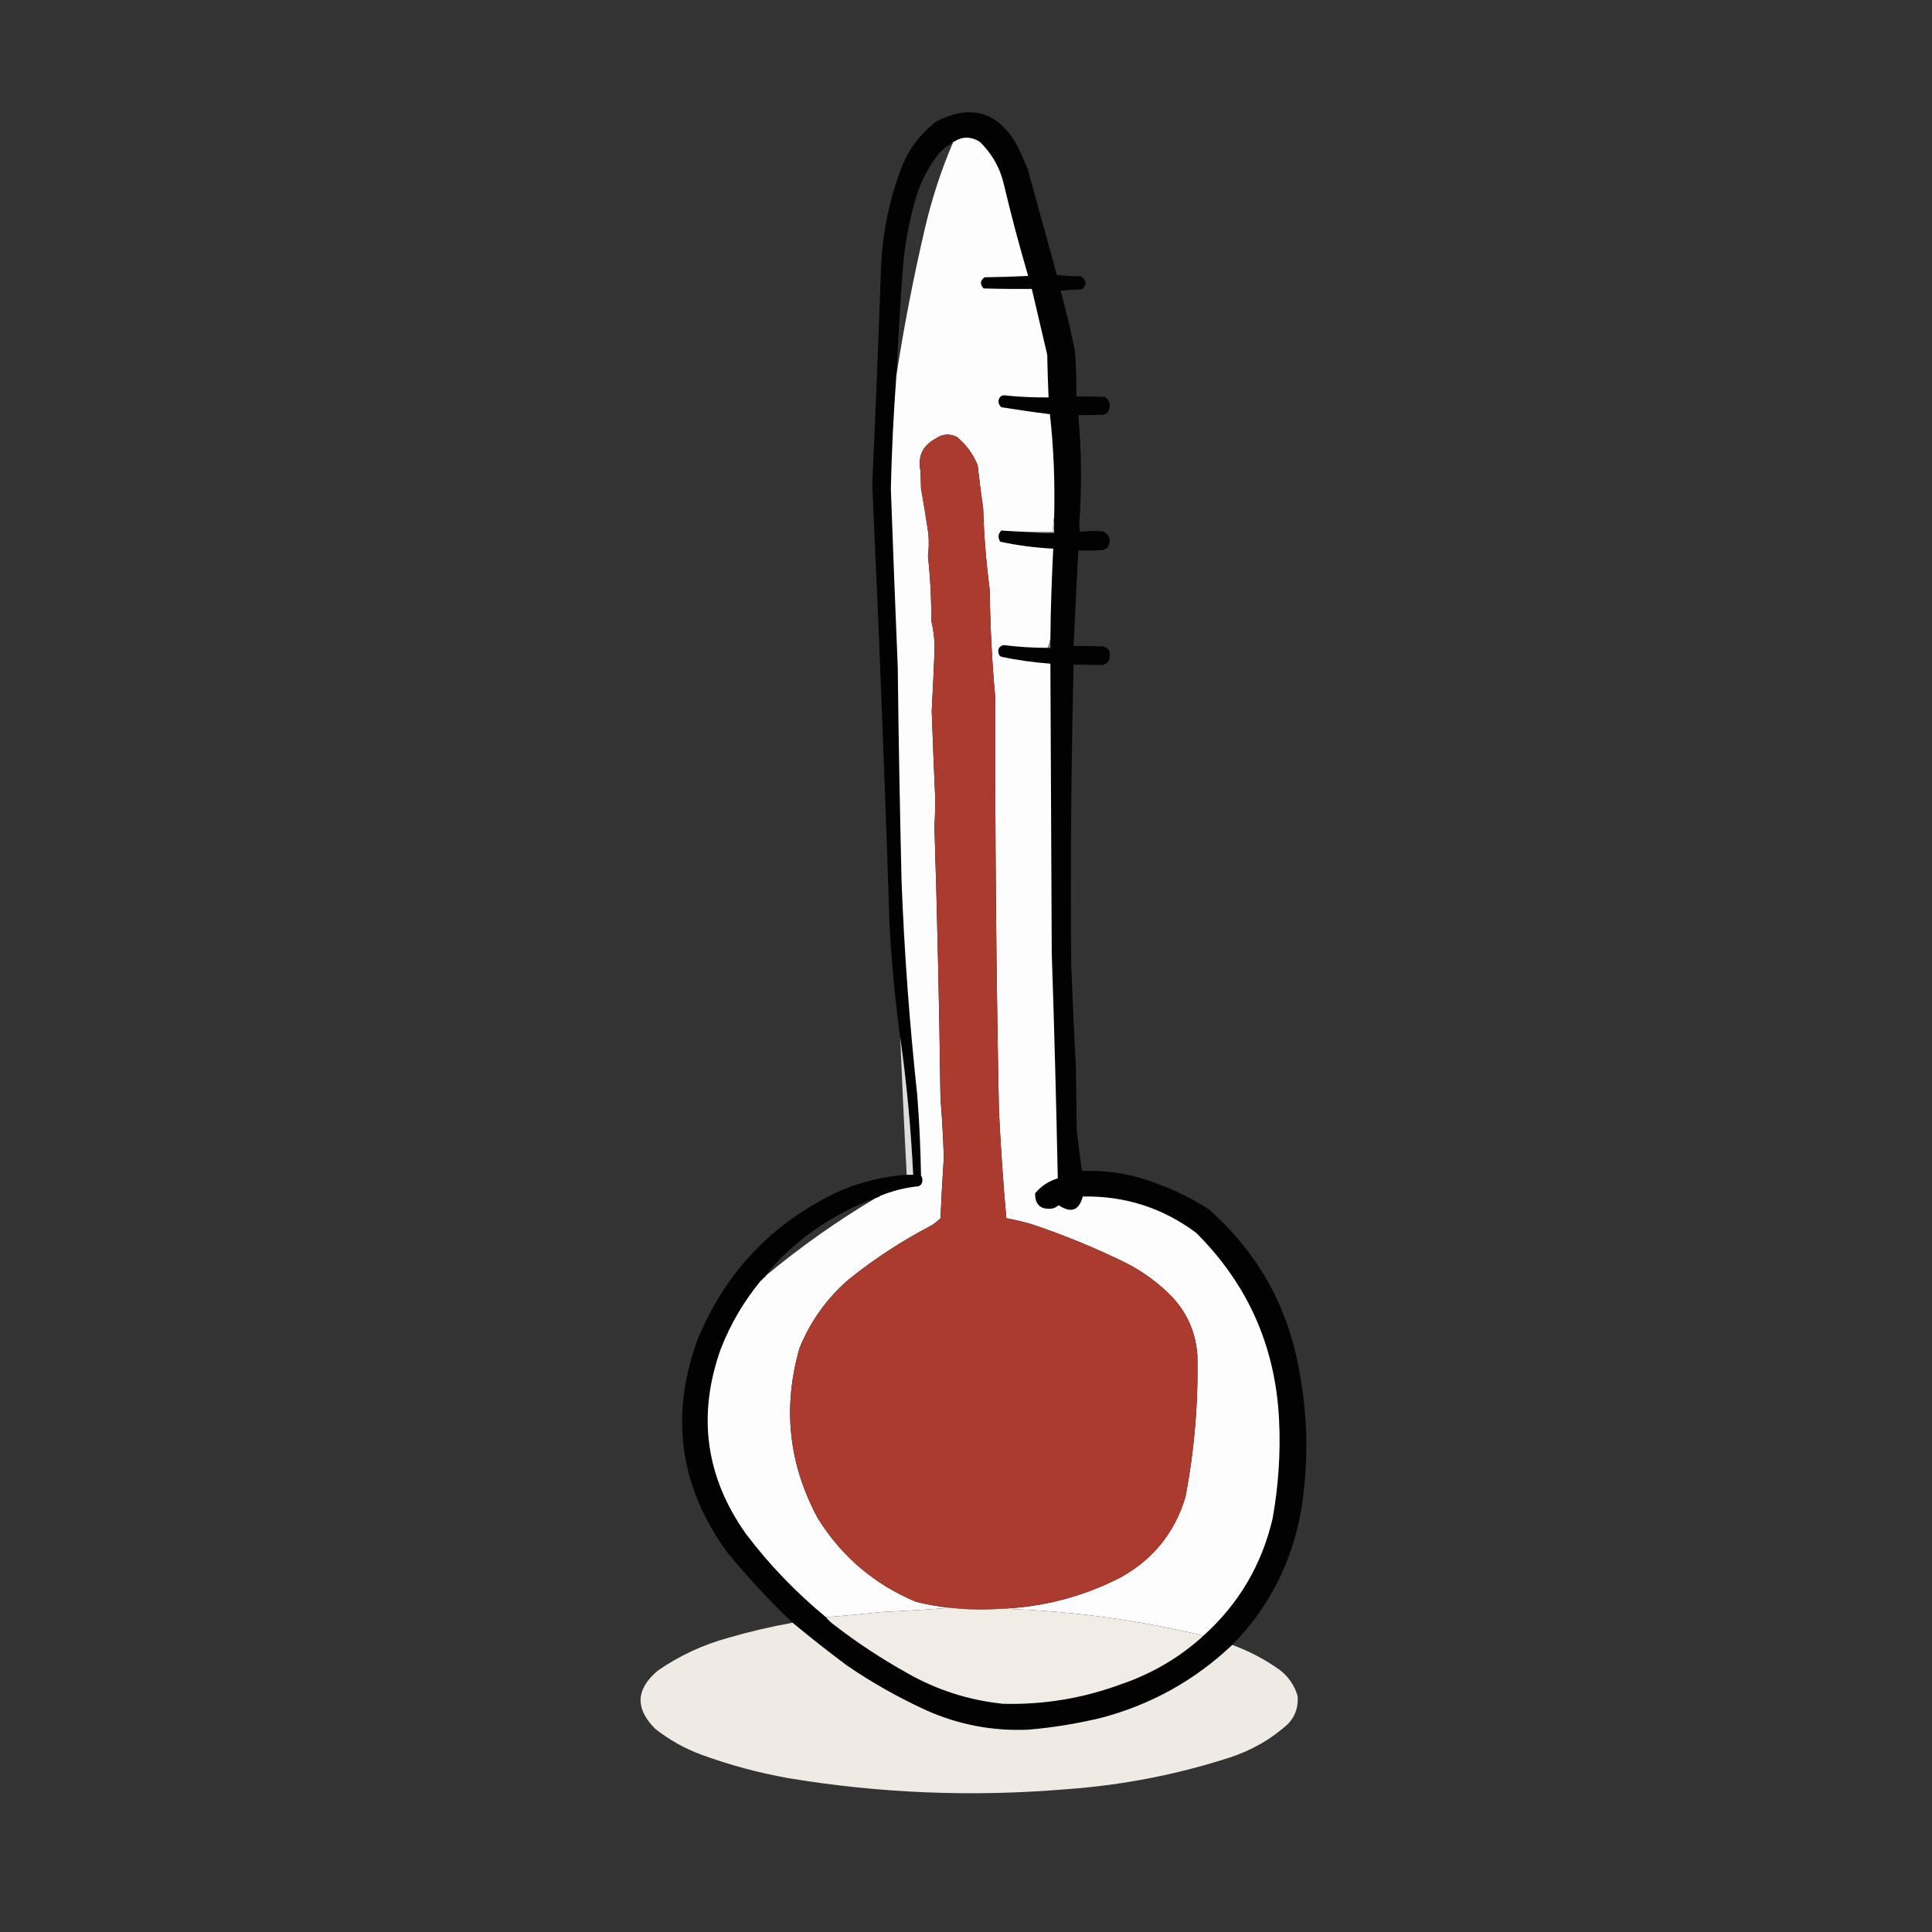 <?xml version="1.0" encoding="UTF-8"?>
<svg xmlns="http://www.w3.org/2000/svg" xmlns:xlink="http://www.w3.org/1999/xlink" width="50pt" height="50pt" viewBox="0 0 50 50" version="1.1">
<rect x="0" y="0" width="50" height="50" fill="#333333" stroke="none"/>
<defs>
<filter id="alpha" filterUnits="objectBoundingBox" x="0%" y="0%" width="100%" height="100%">
  <feColorMatrix type="matrix" in="SourceGraphic" values="0 0 0 0 1 0 0 0 0 1 0 0 0 0 1 0 0 0 1 0"/>
</filter>
<mask id="mask0">
  <g filter="url(#alpha)">
<rect x="0" y="0" width="50" height="50" style="fill:rgb(0%,0%,0%);fill-opacity:0.984;stroke:none;"/>
  </g>
</mask>
<clipPath id="clip1">
  <rect width="50" height="50"/>
</clipPath>
<g id="surface6" clip-path="url(#clip1)">
<path style=" stroke:none;fill-rule:evenodd;fill:rgb(0.392%,0.392%,0.392%);fill-opacity:1;" d="M 31.891 42.57 C 30.926 43.484 29.801 44.113 28.504 44.457 C 27.871 44.609 27.23 44.715 26.586 44.766 C 25.672 44.801 24.801 44.633 23.969 44.262 C 23.254 43.934 22.574 43.551 21.926 43.109 C 21.445 42.75 20.973 42.379 20.512 41.996 C 19.91 41.422 19.344 40.812 18.82 40.172 C 17.586 38.48 17.332 36.648 18.051 34.672 C 18.777 32.91 20.008 31.625 21.734 30.82 C 22.289 30.586 22.863 30.445 23.465 30.402 C 23.52 30.402 23.574 30.402 23.633 30.402 C 23.574 29.207 23.465 28.023 23.297 26.848 C 23.164 25.871 23.07 24.887 23.02 23.895 C 22.898 20.113 22.75 16.332 22.574 12.555 C 22.66 10.637 22.738 8.723 22.805 6.805 C 22.855 5.953 23.031 5.129 23.332 4.332 C 23.523 3.852 23.824 3.457 24.23 3.145 C 25.137 2.68 25.84 2.891 26.332 3.781 C 26.43 3.977 26.516 4.176 26.598 4.379 C 26.848 5.293 27.102 6.207 27.352 7.117 C 27.559 7.137 27.77 7.148 27.977 7.152 C 28.125 7.254 28.133 7.367 28 7.488 C 27.816 7.492 27.633 7.504 27.449 7.523 C 27.59 8.039 27.715 8.562 27.82 9.086 C 27.848 9.477 27.863 9.867 27.855 10.262 C 28.105 10.258 28.352 10.262 28.602 10.273 C 28.723 10.375 28.75 10.5 28.684 10.645 C 28.656 10.684 28.621 10.711 28.578 10.73 C 28.352 10.742 28.129 10.746 27.906 10.742 C 27.992 11.688 28 12.637 27.93 13.586 C 27.938 13.645 27.945 13.707 27.953 13.766 C 28.152 13.738 28.352 13.734 28.551 13.754 C 28.73 13.855 28.766 13.996 28.66 14.176 C 28.625 14.199 28.59 14.219 28.551 14.234 C 28.336 14.246 28.121 14.25 27.906 14.246 C 27.863 15.07 27.824 15.895 27.785 16.719 C 28.039 16.715 28.297 16.719 28.551 16.73 C 28.672 16.762 28.73 16.844 28.719 16.973 C 28.719 17.102 28.656 17.184 28.527 17.211 C 28.281 17.207 28.031 17.203 27.785 17.199 C 27.723 19.789 27.699 22.383 27.723 24.977 C 27.758 25.863 27.797 26.754 27.844 27.641 C 27.852 28.184 27.859 28.73 27.867 29.273 C 27.906 29.617 27.953 29.961 28 30.305 C 28.688 30.277 29.352 30.395 29.992 30.652 C 30.453 30.82 30.883 31.035 31.289 31.301 C 32.594 32.457 33.379 33.898 33.652 35.633 C 33.852 36.777 33.859 37.922 33.676 39.066 C 33.441 40.426 32.848 41.594 31.891 42.57 Z M 24.664 3.684 C 24.355 4.406 24.113 5.152 23.934 5.918 C 23.641 7.176 23.395 8.438 23.199 9.711 C 23.242 8.836 23.293 7.965 23.355 7.094 C 23.398 6.406 23.52 5.734 23.715 5.078 C 23.848 4.66 24.047 4.285 24.316 3.949 C 24.422 3.848 24.539 3.758 24.664 3.684 Z M 22.672 31 C 21.664 31.598 20.715 32.27 19.816 33.016 C 19.977 32.797 20.16 32.594 20.367 32.406 C 21.039 31.785 21.809 31.316 22.672 31 Z M 22.672 31 "/>
</g>
<mask id="mask1">
  <g filter="url(#alpha)">
<rect x="0" y="0" width="50" height="50" style="fill:rgb(0%,0%,0%);fill-opacity:0.906;stroke:none;"/>
  </g>
</mask>
<clipPath id="clip2">
  <rect width="50" height="50"/>
</clipPath>
<g id="surface9" clip-path="url(#clip2)">
<path style=" stroke:none;fill-rule:evenodd;fill:rgb(93.333%,93.333%,93.333%);fill-opacity:1;" d="M 23.297 26.848 C 23.465 28.023 23.574 29.207 23.633 30.402 C 23.574 30.402 23.52 30.402 23.465 30.402 C 23.402 29.219 23.348 28.031 23.297 26.848 Z M 23.297 26.848 "/>
</g>
<mask id="mask2">
  <g filter="url(#alpha)">
<rect x="0" y="0" width="50" height="50" style="fill:rgb(0%,0%,0%);fill-opacity:0.992;stroke:none;"/>
  </g>
</mask>
<clipPath id="clip3">
  <rect width="50" height="50"/>
</clipPath>
<g id="surface12" clip-path="url(#clip3)">
<path style=" stroke:none;fill-rule:evenodd;fill:rgb(94.51%,92.941%,90.196%);fill-opacity:1;" d="M 20.512 41.996 C 20.973 42.379 21.445 42.75 21.926 43.109 C 22.574 43.551 23.254 43.934 23.969 44.262 C 24.801 44.633 25.672 44.801 26.586 44.766 C 27.23 44.715 27.871 44.609 28.504 44.457 C 29.801 44.113 30.926 43.484 31.891 42.57 C 32.336 42.734 32.754 42.953 33.137 43.23 C 33.355 43.406 33.504 43.625 33.582 43.891 C 33.605 44.168 33.527 44.406 33.34 44.609 C 32.898 45.012 32.391 45.301 31.816 45.488 C 30.441 45.93 29.035 46.203 27.594 46.305 C 25.18 46.508 22.777 46.414 20.391 46.016 C 19.629 45.879 18.887 45.68 18.16 45.414 C 17.723 45.254 17.32 45.027 16.957 44.742 C 16.43 44.215 16.453 43.711 17.031 43.23 C 17.582 42.852 18.18 42.57 18.832 42.391 C 19.383 42.23 19.945 42.098 20.512 41.996 Z M 20.512 41.996 "/>
</g>
</defs>
<g id="surface1">
<use xlink:href="#surface6" mask="url(#mask0)"/>
<path style=" stroke:none;fill-rule:evenodd;fill:rgb(99.608%,99.216%,99.216%);fill-opacity:1;" d="M 27.281 13.383 C 27.258 13.504 27.25 13.633 27.258 13.766 C 27.031 13.766 26.809 13.766 26.586 13.766 C 26.359 13.758 26.133 13.746 25.914 13.73 C 25.828 13.82 25.82 13.914 25.887 14.02 C 26.34 14.117 26.797 14.176 27.258 14.199 C 27.219 14.973 27.191 15.75 27.184 16.527 C 27.172 16.609 27.148 16.691 27.113 16.766 C 26.73 16.766 26.352 16.742 25.973 16.695 C 25.848 16.73 25.809 16.809 25.852 16.934 C 25.863 16.961 25.883 16.984 25.914 16.996 C 26.332 17.086 26.758 17.145 27.184 17.176 C 27.195 19.672 27.207 22.168 27.219 24.664 C 27.285 26.609 27.336 28.551 27.375 30.496 C 27.141 30.566 26.945 30.695 26.789 30.883 C 26.785 31.18 26.934 31.312 27.23 31.277 C 27.297 31.262 27.352 31.234 27.398 31.191 C 27.719 31.406 27.926 31.328 28.023 30.965 C 29.109 30.945 30.086 31.258 30.953 31.902 C 32.289 33.23 33.008 34.84 33.102 36.738 C 33.145 37.602 33.086 38.457 32.934 39.305 C 32.652 40.504 32.055 41.512 31.145 42.332 C 29.43 41.918 27.695 41.688 25.938 41.633 C 27.012 41.586 28.027 41.32 28.984 40.832 C 29.828 40.371 30.395 39.676 30.676 38.754 C 30.91 37.543 31.012 36.316 30.988 35.082 C 30.949 34.5 30.734 33.996 30.34 33.57 C 29.992 33.211 29.598 32.922 29.152 32.691 C 28.359 32.301 27.543 31.965 26.703 31.684 C 26.484 31.621 26.266 31.566 26.043 31.527 C 25.961 30.602 25.898 29.676 25.852 28.746 C 25.781 25.184 25.75 21.625 25.758 18.062 C 25.672 17.129 25.625 16.191 25.613 15.254 C 25.523 14.562 25.465 13.863 25.445 13.168 C 25.391 12.789 25.344 12.414 25.301 12.039 C 25.18 11.746 25 11.504 24.762 11.305 C 24.566 11.215 24.383 11.23 24.207 11.355 C 23.875 11.535 23.746 11.816 23.824 12.195 C 23.828 12.344 23.832 12.488 23.836 12.637 C 23.906 13.031 23.969 13.422 24.027 13.812 C 24.043 14.012 24.039 14.207 24.016 14.402 C 24.078 14.957 24.105 15.512 24.102 16.07 C 24.168 16.34 24.195 16.609 24.184 16.887 C 24.164 17.391 24.141 17.895 24.113 18.398 C 24.141 19.18 24.172 19.961 24.207 20.738 C 24.203 20.965 24.195 21.188 24.184 21.41 C 24.258 23.75 24.309 26.09 24.34 28.434 C 24.383 28.941 24.41 29.449 24.426 29.957 C 24.391 30.48 24.363 31.004 24.34 31.527 C 24.27 31.598 24.195 31.656 24.113 31.711 C 23.355 32.105 22.641 32.57 21.977 33.102 C 21.402 33.594 20.977 34.191 20.691 34.891 C 20.25 36.43 20.41 37.902 21.172 39.305 C 21.789 40.289 22.633 41.004 23.703 41.453 C 23.996 41.527 24.293 41.578 24.594 41.609 C 24.004 41.656 23.41 41.691 22.816 41.719 C 22.336 41.77 21.855 41.816 21.375 41.852 C 20.598 41.211 19.906 40.492 19.301 39.691 C 18.258 38.215 18.043 36.625 18.652 34.914 C 18.906 34.262 19.254 33.672 19.695 33.137 C 19.711 33.137 19.719 33.129 19.719 33.113 C 19.734 33.113 19.742 33.105 19.742 33.09 C 19.758 33.09 19.766 33.082 19.766 33.066 C 19.781 33.066 19.793 33.059 19.793 33.043 C 19.809 33.043 19.816 33.035 19.816 33.016 C 20.715 32.27 21.664 31.598 22.672 31 C 22.695 31.004 22.711 30.996 22.719 30.977 C 22.742 30.98 22.758 30.973 22.77 30.953 C 23.09 30.82 23.426 30.734 23.777 30.699 C 23.844 30.668 23.875 30.613 23.871 30.531 C 23.871 30.492 23.859 30.457 23.836 30.426 C 23.824 29.727 23.793 29.031 23.738 28.336 C 23.539 26.492 23.402 24.645 23.332 22.793 C 23.289 20.953 23.254 19.109 23.234 17.27 C 23.172 15.73 23.109 14.191 23.055 12.648 C 23.078 11.668 23.125 10.688 23.199 9.711 C 23.395 8.438 23.641 7.176 23.934 5.918 C 24.113 5.152 24.355 4.406 24.664 3.684 C 24.891 3.527 25.121 3.523 25.359 3.672 C 25.664 3.969 25.871 4.324 25.973 4.742 C 26.164 5.547 26.375 6.348 26.609 7.141 C 26.23 7.16 25.855 7.172 25.48 7.176 C 25.363 7.262 25.355 7.359 25.457 7.465 C 25.871 7.477 26.289 7.48 26.703 7.477 C 26.836 8.047 26.969 8.613 27.102 9.18 C 27.109 9.551 27.121 9.918 27.137 10.285 C 26.773 10.289 26.414 10.273 26.055 10.238 C 25.93 10.211 25.855 10.258 25.84 10.383 C 25.84 10.445 25.867 10.496 25.914 10.539 C 26.332 10.605 26.754 10.668 27.172 10.719 C 27.27 11.602 27.305 12.492 27.281 13.383 Z M 27.281 13.383 "/>
<path style=" stroke:none;fill-rule:evenodd;fill:rgb(66.667%,23.137%,18.039%);fill-opacity:1;" d="M 25.938 41.633 C 25.488 41.668 25.039 41.66 24.594 41.609 C 24.293 41.578 23.996 41.527 23.703 41.453 C 22.633 41.004 21.789 40.289 21.172 39.305 C 20.41 37.902 20.25 36.43 20.691 34.891 C 20.977 34.191 21.402 33.594 21.977 33.102 C 22.641 32.57 23.355 32.105 24.113 31.711 C 24.195 31.656 24.27 31.598 24.34 31.527 C 24.363 31.004 24.391 30.48 24.426 29.957 C 24.41 29.449 24.383 28.941 24.34 28.434 C 24.309 26.09 24.258 23.75 24.184 21.41 C 24.195 21.188 24.203 20.965 24.207 20.738 C 24.172 19.961 24.141 19.18 24.113 18.398 C 24.141 17.895 24.164 17.391 24.184 16.887 C 24.195 16.609 24.168 16.34 24.102 16.07 C 24.105 15.512 24.078 14.957 24.016 14.402 C 24.039 14.207 24.043 14.012 24.027 13.812 C 23.969 13.422 23.906 13.031 23.836 12.637 C 23.832 12.488 23.828 12.344 23.824 12.195 C 23.746 11.816 23.875 11.535 24.207 11.355 C 24.383 11.23 24.566 11.215 24.762 11.305 C 25 11.504 25.18 11.746 25.301 12.039 C 25.344 12.414 25.391 12.789 25.445 13.168 C 25.465 13.863 25.523 14.562 25.613 15.254 C 25.625 16.191 25.672 17.129 25.758 18.062 C 25.75 21.625 25.781 25.184 25.852 28.746 C 25.898 29.676 25.961 30.602 26.043 31.527 C 26.266 31.566 26.484 31.621 26.703 31.684 C 27.543 31.965 28.359 32.301 29.152 32.691 C 29.598 32.922 29.992 33.211 30.34 33.57 C 30.734 33.996 30.949 34.5 30.988 35.082 C 31.012 36.316 30.91 37.543 30.676 38.754 C 30.395 39.676 29.828 40.371 28.984 40.832 C 28.027 41.32 27.012 41.586 25.938 41.633 Z M 25.938 41.633 "/>
<path style=" stroke:none;fill-rule:evenodd;fill:rgb(69.804%,69.804%,69.804%);fill-opacity:1;" d="M 27.281 13.383 C 27.281 13.52 27.281 13.652 27.281 13.789 C 27.043 13.797 26.812 13.789 26.586 13.766 C 26.809 13.766 27.031 13.766 27.258 13.766 C 27.25 13.633 27.258 13.504 27.281 13.383 Z M 27.281 13.383 "/>
<path style=" stroke:none;fill-rule:evenodd;fill:rgb(54.51%,54.51%,54.51%);fill-opacity:1;" d="M 27.184 16.527 C 27.184 16.605 27.184 16.688 27.184 16.766 C 27.16 16.766 27.137 16.766 27.113 16.766 C 27.148 16.691 27.172 16.609 27.184 16.527 Z M 27.184 16.527 "/>
<use xlink:href="#surface9" mask="url(#mask1)"/>
<path style=" stroke:none;fill-rule:evenodd;fill:rgb(94.51%,92.941%,90.196%);fill-opacity:1;" d="M 24.594 41.609 C 25.039 41.66 25.488 41.668 25.938 41.633 C 27.695 41.688 29.43 41.918 31.145 42.332 C 30.527 42.898 29.812 43.316 29.008 43.59 C 28.023 43.953 27.008 44.121 25.961 44.094 C 25.082 44.004 24.258 43.742 23.488 43.305 C 22.824 42.934 22.191 42.52 21.59 42.055 C 21.508 41.996 21.438 41.93 21.375 41.852 C 21.855 41.816 22.336 41.77 22.816 41.719 C 23.41 41.691 24.004 41.656 24.594 41.609 Z M 24.594 41.609 "/>
<use xlink:href="#surface12" mask="url(#mask2)"/>
</g>
</svg>

